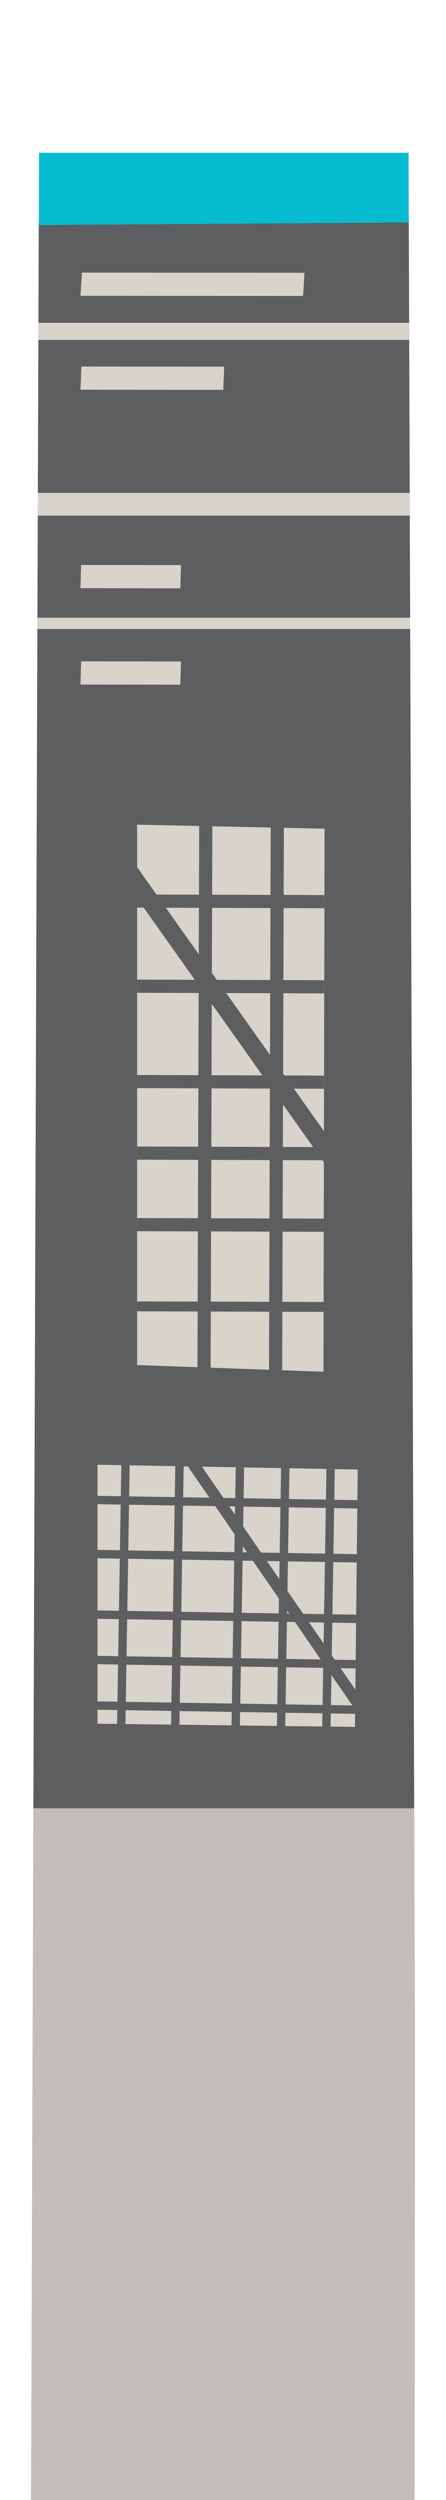 <?xml version="1.0" encoding="UTF-8" standalone="no"?>
<!DOCTYPE svg PUBLIC "-//W3C//DTD SVG 1.1//EN" "http://www.w3.org/Graphics/SVG/1.1/DTD/svg11.dtd">
<svg width="100%" height="100%" viewBox="0 0 50 280" version="1.1" xmlns="http://www.w3.org/2000/svg" xmlns:xlink="http://www.w3.org/1999/xlink" xml:space="preserve" xmlns:serif="http://www.serif.com/" style="fill-rule:evenodd;clip-rule:evenodd;stroke-linejoin:round;stroke-miterlimit:2;">
    <g id="nyc-wayfinding-pylon-small" transform="matrix(0.635,0,0,0.635,-23.364,-24.8)">
        <g id="pylon">
            <path d="M43.68,66L42.269,480L109.993,480L110.058,399.249L108.922,66L43.68,66Z" style="fill:rgb(193,190,187);fill-rule:nonzero;"/>
            <path d="M43.639,78.016L42.685,357.999L109.917,357.999L108.962,77.738L43.639,78.016Z" style="fill:rgb(92,94,95);fill-rule:nonzero;"/>
            <path d="M43.4,148L43.393,150L109.208,150L109.201,148L43.4,148Z" style="fill:rgb(216,211,203);fill-rule:nonzero;"/>
            <path d="M43.577,96L43.567,99.001L109.034,99.001L109.023,96L43.577,96Z" style="fill:rgb(216,211,203);fill-rule:nonzero;"/>
            <path d="M43.475,126L43.461,130L109.14,130L109.126,126L43.475,126Z" style="fill:rgb(216,211,203);fill-rule:nonzero;"/>
            <path d="M43.68,66L43.658,78.743L108.944,78.297L108.922,66L43.68,66Z" style="fill:rgb(7,188,208);fill-rule:nonzero;"/>
            <path d="M68.635,142.821L51,142.796L51.114,138.703L68.748,138.728L68.635,142.821Z" style="fill:rgb(216,211,203);fill-rule:nonzero;"/>
            <path d="M68.635,159.821L51,159.796L51.114,155.703L68.748,155.728L68.635,159.821Z" style="fill:rgb(216,211,203);fill-rule:nonzero;"/>
            <path d="M90.304,91.257L51,91.232L51.253,87.139L90.557,87.164L90.304,91.257Z" style="fill:rgb(216,211,203);fill-rule:nonzero;"/>
            <path d="M76.211,107.821L51,107.796L51.162,103.703L76.373,103.728L76.211,107.821Z" style="fill:rgb(216,211,203);fill-rule:nonzero;"/>
        </g>
        <g id="map">
            <path d="M61,279.822L91.848,280.927L93.902,280.996L94.095,185.218L93.8,185.212L61,184.505L61,279.822Z" style="fill:rgb(216,211,203);fill-rule:nonzero;"/>
            <path d="M61,279.822L93.902,281L94.095,185.219L61,184.462L61,279.822Z" style="fill:none;"/>
            <clipPath id="_clip1">
                <path d="M61,279.822L93.902,281L94.095,185.219L61,184.462L61,279.822Z"/>
            </clipPath>
            <g clip-path="url(#_clip1)">
                <g transform="matrix(1,0,0,1,28.163,-48)">
                    <path d="M45.807,330.973L43.487,330.966L43.837,220.163L46.157,220.17C46.041,257.104 45.924,294.039 45.807,330.973Z" style="fill:rgb(92,94,95);fill-rule:nonzero;"/>
                </g>
                <g transform="matrix(1,0,0,1,28.163,-48)">
                    <path d="M58.436,331.413L56.115,331.405L56.465,220.602L58.786,220.61C58.67,257.544 58.553,294.478 58.436,331.413Z" style="fill:rgb(92,94,95);fill-rule:nonzero;"/>
                </g>
                <g transform="matrix(1,0,0,1,28.163,-48)">
                    <path d="M87.329,247.315L-23.476,246.966L-23.468,244.645L87.337,244.994C87.334,245.767 87.332,246.541 87.329,247.315Z" style="fill:rgb(92,94,95);fill-rule:nonzero;"/>
                </g>
                <g transform="matrix(1,0,0,1,28.163,-48)">
                    <path d="M92.44,262.35L-18.364,261.999L-18.357,259.679L92.447,260.029C92.444,260.802 92.442,261.576 92.44,262.35Z" style="fill:rgb(92,94,95);fill-rule:nonzero;"/>
                </g>
                <g transform="matrix(1,0,0,1,28.163,-48)">
                    <path d="M98.163,279.187L-12.642,278.837L-12.634,276.516L98.171,276.866C98.168,277.64 98.166,278.413 98.163,279.187Z" style="fill:rgb(92,94,95);fill-rule:nonzero;"/>
                </g>
                <g transform="matrix(1,0,0,1,28.163,-48)">
                    <path d="M102.455,291.816L-8.349,291.466L-8.341,289.145L102.463,289.495C102.46,290.268 102.458,291.042 102.455,291.816Z" style="fill:rgb(92,94,95);fill-rule:nonzero;"/>
                </g>
                <g transform="matrix(1,0,0,1,28.163,-48)">
                    <path d="M106.749,304.445L-4.055,304.095L-4.048,301.774L106.756,302.124C106.754,302.897 106.752,303.671 106.749,304.445Z" style="fill:rgb(92,94,95);fill-rule:nonzero;"/>
                </g>
                <g transform="matrix(1,0,0,1,28.163,-48)">
                    <path d="M84.211,318.503L0.852,318.24L0.858,316.494L84.217,316.757C84.215,317.339 84.213,317.921 84.211,318.503Z" style="fill:rgb(92,94,95);fill-rule:nonzero;"/>
                </g>
                <g transform="matrix(1,0,0,1,28.163,-48)">
                    <path d="M96.857,335.873L25.493,235.135L28.085,233.299L99.449,334.037C98.585,334.649 97.721,335.261 96.857,335.873Z" style="fill:rgb(92,94,95);fill-rule:nonzero;"/>
                </g>
            </g>
            <path d="M54,343.081L99.464,343.644L99.95,298.244L54,297.398L54,343.081Z" style="fill:rgb(216,211,203);fill-rule:nonzero;"/>
            <path d="M54,343.081L99.464,343.645L99.95,298.244L54,297.398L54,343.081Z" style="fill:none;"/>
            <clipPath id="_clip2">
                <path d="M54,343.081L99.464,343.645L99.95,298.244L54,297.398L54,343.081Z"/>
            </clipPath>
            <g clip-path="url(#_clip2)">
                <g transform="matrix(1,0,0,1,28.163,-48)">
                    <path d="M30.444,411.367L28.971,411.343L30.123,341.028L31.596,341.052C31.212,364.49 30.828,387.928 30.444,411.367Z" style="fill:rgb(92,94,95);fill-rule:nonzero;"/>
                </g>
                <g transform="matrix(1,0,0,1,28.163,-48)">
                    <path d="M40.027,408.25L38.554,408.226L39.707,337.91L41.18,337.934C40.795,361.373 40.411,384.811 40.027,408.25Z" style="fill:rgb(92,94,95);fill-rule:nonzero;"/>
                </g>
                <g transform="matrix(1,0,0,1,28.163,-48)">
                    <path d="M50.762,404.759L49.289,404.735L50.441,334.419L51.914,334.443C51.53,357.882 51.146,381.321 50.762,404.759Z" style="fill:rgb(92,94,95);fill-rule:nonzero;"/>
                </g>
                <g transform="matrix(1,0,0,1,28.163,-48)">
                    <path d="M58.812,402.141L57.339,402.117L58.491,331.801L59.964,331.825C59.58,355.264 59.196,378.702 58.812,402.141Z" style="fill:rgb(92,94,95);fill-rule:nonzero;"/>
                </g>
                <g transform="matrix(1,0,0,1,28.163,-48)">
                    <path d="M66.863,399.522L65.39,399.498L66.542,329.183L68.015,329.207C67.631,352.645 67.247,376.084 66.863,399.522Z" style="fill:rgb(92,94,95);fill-rule:nonzero;"/>
                </g>
                <g transform="matrix(1,0,0,1,28.163,-48)">
                    <path d="M75.311,345.419L17.058,344.864L17.069,343.655L75.322,344.21C75.318,344.613 75.314,345.016 75.311,345.419Z" style="fill:rgb(92,94,95);fill-rule:nonzero;"/>
                </g>
                <g transform="matrix(1,0,0,1,28.163,-48)">
                    <path d="M77.797,353.217L7.481,352.065L7.506,350.593L77.822,351.745C77.814,352.236 77.805,352.726 77.797,353.217Z" style="fill:rgb(92,94,95);fill-rule:nonzero;"/>
                </g>
                <g transform="matrix(1,0,0,1,28.163,-48)">
                    <path d="M80.915,362.801L10.6,361.649L10.624,360.176L80.939,361.328C80.931,361.819 80.923,362.31 80.915,362.801Z" style="fill:rgb(92,94,95);fill-rule:nonzero;"/>
                </g>
                <g transform="matrix(1,0,0,1,28.163,-48)">
                    <path d="M84.406,373.535L14.09,372.383L14.114,370.91L84.43,372.062C84.422,372.553 84.414,373.044 84.406,373.535Z" style="fill:rgb(92,94,95);fill-rule:nonzero;"/>
                </g>
                <g transform="matrix(1,0,0,1,28.163,-48)">
                    <path d="M87.024,381.586L16.709,380.434L16.733,378.961L87.048,380.113C87.04,380.604 87.032,381.095 87.024,381.586Z" style="fill:rgb(92,94,95);fill-rule:nonzero;"/>
                </g>
                <g transform="matrix(1,0,0,1,28.163,-48)">
                    <path d="M89.642,389.636L17.413,388.484L17.437,387.011L89.666,388.163C89.658,388.654 89.65,389.145 89.642,389.636Z" style="fill:rgb(92,94,95);fill-rule:nonzero;"/>
                </g>
                <g transform="matrix(1,0,0,1,28.163,-48)">
                    <path d="M76.997,396.797L32.554,332.266L34.214,331.123L78.657,395.654C78.104,396.035 77.55,396.416 76.997,396.797Z" style="fill:rgb(92,94,95);fill-rule:nonzero;"/>
                </g>
            </g>
        </g>
    </g>
</svg>
